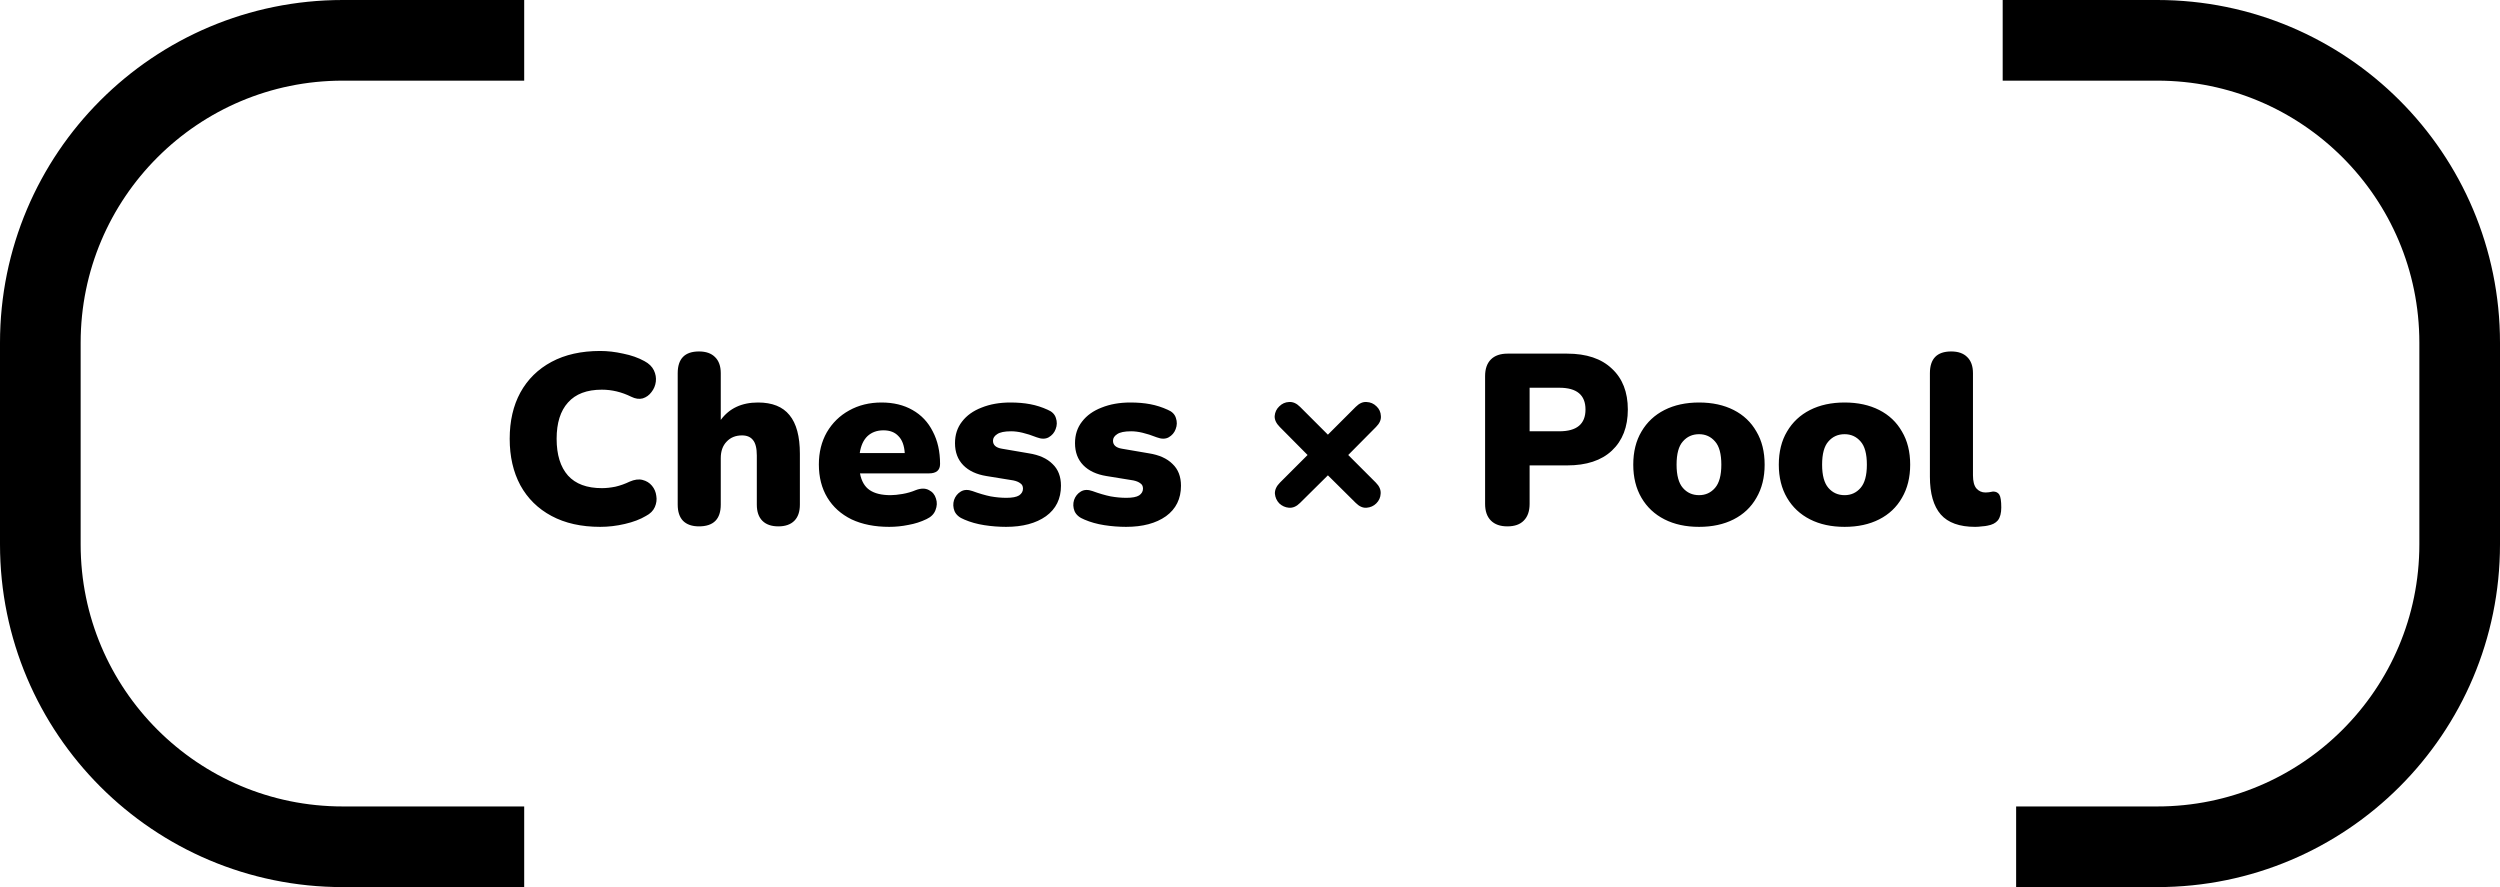 <svg width="186" height="66" viewBox="0 0 186 66" fill="none" xmlns="http://www.w3.org/2000/svg">
    <path d="M39 3H25.5V3C13.074 3 3 13.074 3 25.5V33V40.5C3 52.926 13.074 63 25.5 63V63H39M149 3H160.5V3C172.926 3 183 13.074 183 25.5V40.5C183 52.926 172.926 63 160.5 63V63H154.75H151.875H150" stroke="black" stroke-width="6"/>
    <path d="M44.653 39.198C43.249 39.198 42.043 38.928 41.035 38.388C40.027 37.848 39.253 37.086 38.713 36.102C38.185 35.118 37.921 33.966 37.921 32.646C37.921 31.326 38.185 30.18 38.713 29.208C39.253 28.224 40.027 27.462 41.035 26.922C42.043 26.382 43.249 26.112 44.653 26.112C45.205 26.112 45.775 26.178 46.363 26.31C46.963 26.43 47.491 26.616 47.947 26.868C48.283 27.048 48.517 27.276 48.649 27.552C48.781 27.828 48.829 28.11 48.793 28.398C48.757 28.686 48.649 28.944 48.469 29.172C48.301 29.4 48.085 29.556 47.821 29.64C47.557 29.712 47.269 29.67 46.957 29.514C46.249 29.166 45.523 28.992 44.779 28.992C43.663 28.992 42.823 29.31 42.259 29.946C41.695 30.57 41.413 31.47 41.413 32.646C41.413 33.834 41.695 34.746 42.259 35.382C42.823 36.006 43.663 36.318 44.779 36.318C45.091 36.318 45.427 36.282 45.787 36.21C46.147 36.126 46.501 36 46.849 35.832C47.209 35.676 47.527 35.634 47.803 35.706C48.091 35.778 48.325 35.922 48.505 36.138C48.685 36.354 48.793 36.606 48.829 36.894C48.877 37.17 48.841 37.446 48.721 37.722C48.601 37.998 48.379 38.22 48.055 38.388C47.635 38.64 47.113 38.838 46.489 38.982C45.877 39.126 45.265 39.198 44.653 39.198ZM52.005 39.162C51.489 39.162 51.093 39.024 50.817 38.748C50.553 38.472 50.421 38.07 50.421 37.542V27.768C50.421 26.688 50.949 26.148 52.005 26.148C52.521 26.148 52.917 26.286 53.193 26.562C53.481 26.838 53.625 27.24 53.625 27.768V31.242C54.261 30.378 55.185 29.946 56.397 29.946C57.453 29.946 58.233 30.258 58.737 30.882C59.253 31.506 59.511 32.466 59.511 33.762V37.542C59.511 38.07 59.373 38.472 59.097 38.748C58.821 39.024 58.425 39.162 57.909 39.162C57.393 39.162 56.997 39.024 56.721 38.748C56.445 38.472 56.307 38.07 56.307 37.542V33.888C56.307 33.348 56.211 32.964 56.019 32.736C55.839 32.508 55.569 32.394 55.209 32.394C54.729 32.394 54.345 32.55 54.057 32.862C53.769 33.162 53.625 33.57 53.625 34.086V37.542C53.625 38.622 53.085 39.162 52.005 39.162ZM66.161 39.198C65.081 39.198 64.145 39.012 63.353 38.64C62.573 38.256 61.973 37.716 61.553 37.02C61.133 36.324 60.923 35.502 60.923 34.554C60.923 33.654 61.121 32.856 61.517 32.16C61.925 31.464 62.477 30.924 63.173 30.54C63.881 30.144 64.685 29.946 65.585 29.946C66.473 29.946 67.241 30.132 67.889 30.504C68.549 30.876 69.053 31.41 69.401 32.106C69.761 32.79 69.941 33.594 69.941 34.518C69.941 34.986 69.665 35.22 69.113 35.22H63.983C64.091 35.796 64.331 36.21 64.703 36.462C65.075 36.714 65.591 36.84 66.251 36.84C66.503 36.84 66.803 36.81 67.151 36.75C67.499 36.69 67.829 36.594 68.141 36.462C68.525 36.318 68.849 36.318 69.113 36.462C69.377 36.594 69.551 36.804 69.635 37.092C69.731 37.368 69.719 37.656 69.599 37.956C69.491 38.244 69.269 38.466 68.933 38.622C68.513 38.826 68.063 38.97 67.583 39.054C67.115 39.15 66.641 39.198 66.161 39.198ZM65.729 32.016C65.249 32.016 64.853 32.16 64.541 32.448C64.241 32.736 64.049 33.156 63.965 33.708H67.313C67.277 33.144 67.121 32.724 66.845 32.448C66.581 32.16 66.209 32.016 65.729 32.016ZM74.85 39.198C74.31 39.198 73.77 39.156 73.23 39.072C72.69 38.988 72.198 38.85 71.754 38.658C71.382 38.514 71.136 38.304 71.016 38.028C70.908 37.752 70.896 37.476 70.98 37.2C71.076 36.924 71.244 36.714 71.484 36.57C71.724 36.426 72.012 36.414 72.348 36.534C72.84 36.714 73.29 36.846 73.698 36.93C74.106 37.002 74.496 37.038 74.868 37.038C75.312 37.038 75.63 36.978 75.822 36.858C76.014 36.726 76.11 36.558 76.11 36.354C76.11 36.174 76.044 36.042 75.912 35.958C75.792 35.862 75.618 35.79 75.39 35.742L73.392 35.418C72.648 35.298 72.072 35.028 71.664 34.608C71.256 34.188 71.052 33.642 71.052 32.97C71.052 32.346 71.226 31.812 71.574 31.368C71.922 30.912 72.408 30.564 73.032 30.324C73.656 30.072 74.37 29.946 75.174 29.946C75.714 29.946 76.206 29.988 76.65 30.072C77.094 30.156 77.526 30.294 77.946 30.486C78.27 30.618 78.474 30.822 78.558 31.098C78.654 31.374 78.648 31.65 78.54 31.926C78.444 32.19 78.27 32.394 78.018 32.538C77.778 32.67 77.484 32.67 77.136 32.538C76.74 32.382 76.386 32.268 76.074 32.196C75.774 32.124 75.492 32.088 75.228 32.088C74.736 32.088 74.388 32.16 74.184 32.304C73.98 32.436 73.878 32.598 73.878 32.79C73.878 33.114 74.1 33.312 74.544 33.384L76.542 33.726C77.31 33.846 77.898 34.11 78.306 34.518C78.726 34.914 78.936 35.454 78.936 36.138C78.936 37.11 78.564 37.866 77.82 38.406C77.076 38.934 76.086 39.198 74.85 39.198ZM83.779 39.198C83.239 39.198 82.699 39.156 82.159 39.072C81.619 38.988 81.127 38.85 80.683 38.658C80.311 38.514 80.065 38.304 79.945 38.028C79.837 37.752 79.825 37.476 79.909 37.2C80.005 36.924 80.173 36.714 80.413 36.57C80.653 36.426 80.941 36.414 81.277 36.534C81.769 36.714 82.219 36.846 82.627 36.93C83.035 37.002 83.425 37.038 83.797 37.038C84.241 37.038 84.559 36.978 84.751 36.858C84.943 36.726 85.039 36.558 85.039 36.354C85.039 36.174 84.973 36.042 84.841 35.958C84.721 35.862 84.547 35.79 84.319 35.742L82.321 35.418C81.577 35.298 81.001 35.028 80.593 34.608C80.185 34.188 79.981 33.642 79.981 32.97C79.981 32.346 80.155 31.812 80.503 31.368C80.851 30.912 81.337 30.564 81.961 30.324C82.585 30.072 83.299 29.946 84.103 29.946C84.643 29.946 85.135 29.988 85.579 30.072C86.023 30.156 86.455 30.294 86.875 30.486C87.199 30.618 87.403 30.822 87.487 31.098C87.583 31.374 87.577 31.65 87.469 31.926C87.373 32.19 87.199 32.394 86.947 32.538C86.707 32.67 86.413 32.67 86.065 32.538C85.669 32.382 85.315 32.268 85.003 32.196C84.703 32.124 84.421 32.088 84.157 32.088C83.665 32.088 83.317 32.16 83.113 32.304C82.909 32.436 82.807 32.598 82.807 32.79C82.807 33.114 83.029 33.312 83.473 33.384L85.471 33.726C86.239 33.846 86.827 34.11 87.235 34.518C87.655 34.914 87.865 35.454 87.865 36.138C87.865 37.11 87.493 37.866 86.749 38.406C86.005 38.934 85.015 39.198 83.779 39.198ZM96.725 37.416C96.462 37.68 96.186 37.8 95.897 37.776C95.621 37.752 95.382 37.644 95.177 37.452C94.986 37.248 94.877 37.008 94.853 36.732C94.841 36.444 94.968 36.168 95.231 35.904L97.284 33.852L95.213 31.764C94.95 31.5 94.823 31.23 94.835 30.954C94.859 30.666 94.974 30.426 95.177 30.234C95.382 30.03 95.621 29.922 95.897 29.91C96.186 29.886 96.462 30.006 96.725 30.27L98.796 32.34L100.866 30.27C101.13 30.006 101.4 29.886 101.676 29.91C101.964 29.922 102.21 30.03 102.414 30.234C102.618 30.426 102.726 30.666 102.738 30.954C102.762 31.23 102.642 31.5 102.378 31.764L100.308 33.852L102.36 35.904C102.624 36.168 102.744 36.444 102.72 36.732C102.708 37.008 102.6 37.248 102.396 37.452C102.204 37.644 101.964 37.752 101.676 37.776C101.4 37.8 101.13 37.68 100.866 37.416L98.796 35.364L96.725 37.416ZM112.147 39.162C111.619 39.162 111.211 39.018 110.923 38.73C110.635 38.442 110.491 38.028 110.491 37.488V27.984C110.491 27.444 110.635 27.03 110.923 26.742C111.211 26.454 111.625 26.31 112.165 26.31H116.593C118.033 26.31 119.143 26.682 119.923 27.426C120.715 28.158 121.111 29.172 121.111 30.468C121.111 31.764 120.715 32.784 119.923 33.528C119.143 34.26 118.033 34.626 116.593 34.626H113.803V37.488C113.803 38.028 113.659 38.442 113.371 38.73C113.095 39.018 112.687 39.162 112.147 39.162ZM113.803 32.088H116.017C117.313 32.088 117.961 31.548 117.961 30.468C117.961 29.388 117.313 28.848 116.017 28.848H113.803V32.088ZM126.411 39.198C125.427 39.198 124.569 39.012 123.837 38.64C123.105 38.268 122.535 37.734 122.127 37.038C121.719 36.342 121.515 35.52 121.515 34.572C121.515 33.612 121.719 32.79 122.127 32.106C122.535 31.41 123.105 30.876 123.837 30.504C124.569 30.132 125.427 29.946 126.411 29.946C127.395 29.946 128.253 30.132 128.985 30.504C129.717 30.876 130.281 31.41 130.677 32.106C131.085 32.79 131.289 33.612 131.289 34.572C131.289 35.52 131.085 36.342 130.677 37.038C130.281 37.734 129.717 38.268 128.985 38.64C128.253 39.012 127.395 39.198 126.411 39.198ZM126.411 36.84C126.891 36.84 127.287 36.66 127.599 36.3C127.911 35.94 128.067 35.364 128.067 34.572C128.067 33.768 127.911 33.192 127.599 32.844C127.287 32.484 126.891 32.304 126.411 32.304C125.919 32.304 125.517 32.484 125.205 32.844C124.893 33.192 124.737 33.768 124.737 34.572C124.737 35.364 124.893 35.94 125.205 36.3C125.517 36.66 125.919 36.84 126.411 36.84ZM137.239 39.198C136.255 39.198 135.397 39.012 134.665 38.64C133.933 38.268 133.363 37.734 132.955 37.038C132.547 36.342 132.343 35.52 132.343 34.572C132.343 33.612 132.547 32.79 132.955 32.106C133.363 31.41 133.933 30.876 134.665 30.504C135.397 30.132 136.255 29.946 137.239 29.946C138.223 29.946 139.081 30.132 139.813 30.504C140.545 30.876 141.109 31.41 141.505 32.106C141.913 32.79 142.117 33.612 142.117 34.572C142.117 35.52 141.913 36.342 141.505 37.038C141.109 37.734 140.545 38.268 139.813 38.64C139.081 39.012 138.223 39.198 137.239 39.198ZM137.239 36.84C137.719 36.84 138.115 36.66 138.427 36.3C138.739 35.94 138.895 35.364 138.895 34.572C138.895 33.768 138.739 33.192 138.427 32.844C138.115 32.484 137.719 32.304 137.239 32.304C136.747 32.304 136.345 32.484 136.033 32.844C135.721 33.192 135.565 33.768 135.565 34.572C135.565 35.364 135.721 35.94 136.033 36.3C136.345 36.66 136.747 36.84 137.239 36.84ZM146.951 39.198C145.787 39.198 144.935 38.892 144.395 38.28C143.855 37.656 143.585 36.72 143.585 35.472V27.768C143.585 26.688 144.113 26.148 145.169 26.148C145.685 26.148 146.081 26.286 146.357 26.562C146.645 26.838 146.789 27.24 146.789 27.768V35.364C146.789 35.808 146.873 36.132 147.041 36.336C147.221 36.54 147.449 36.642 147.725 36.642C147.809 36.642 147.893 36.636 147.977 36.624C148.073 36.6 148.175 36.582 148.283 36.57C148.499 36.57 148.655 36.648 148.751 36.804C148.847 36.96 148.895 37.278 148.895 37.758C148.895 38.178 148.811 38.496 148.643 38.712C148.475 38.916 148.217 39.048 147.869 39.108C147.773 39.132 147.635 39.15 147.455 39.162C147.275 39.186 147.107 39.198 146.951 39.198Z" fill="black"/>
</svg>
